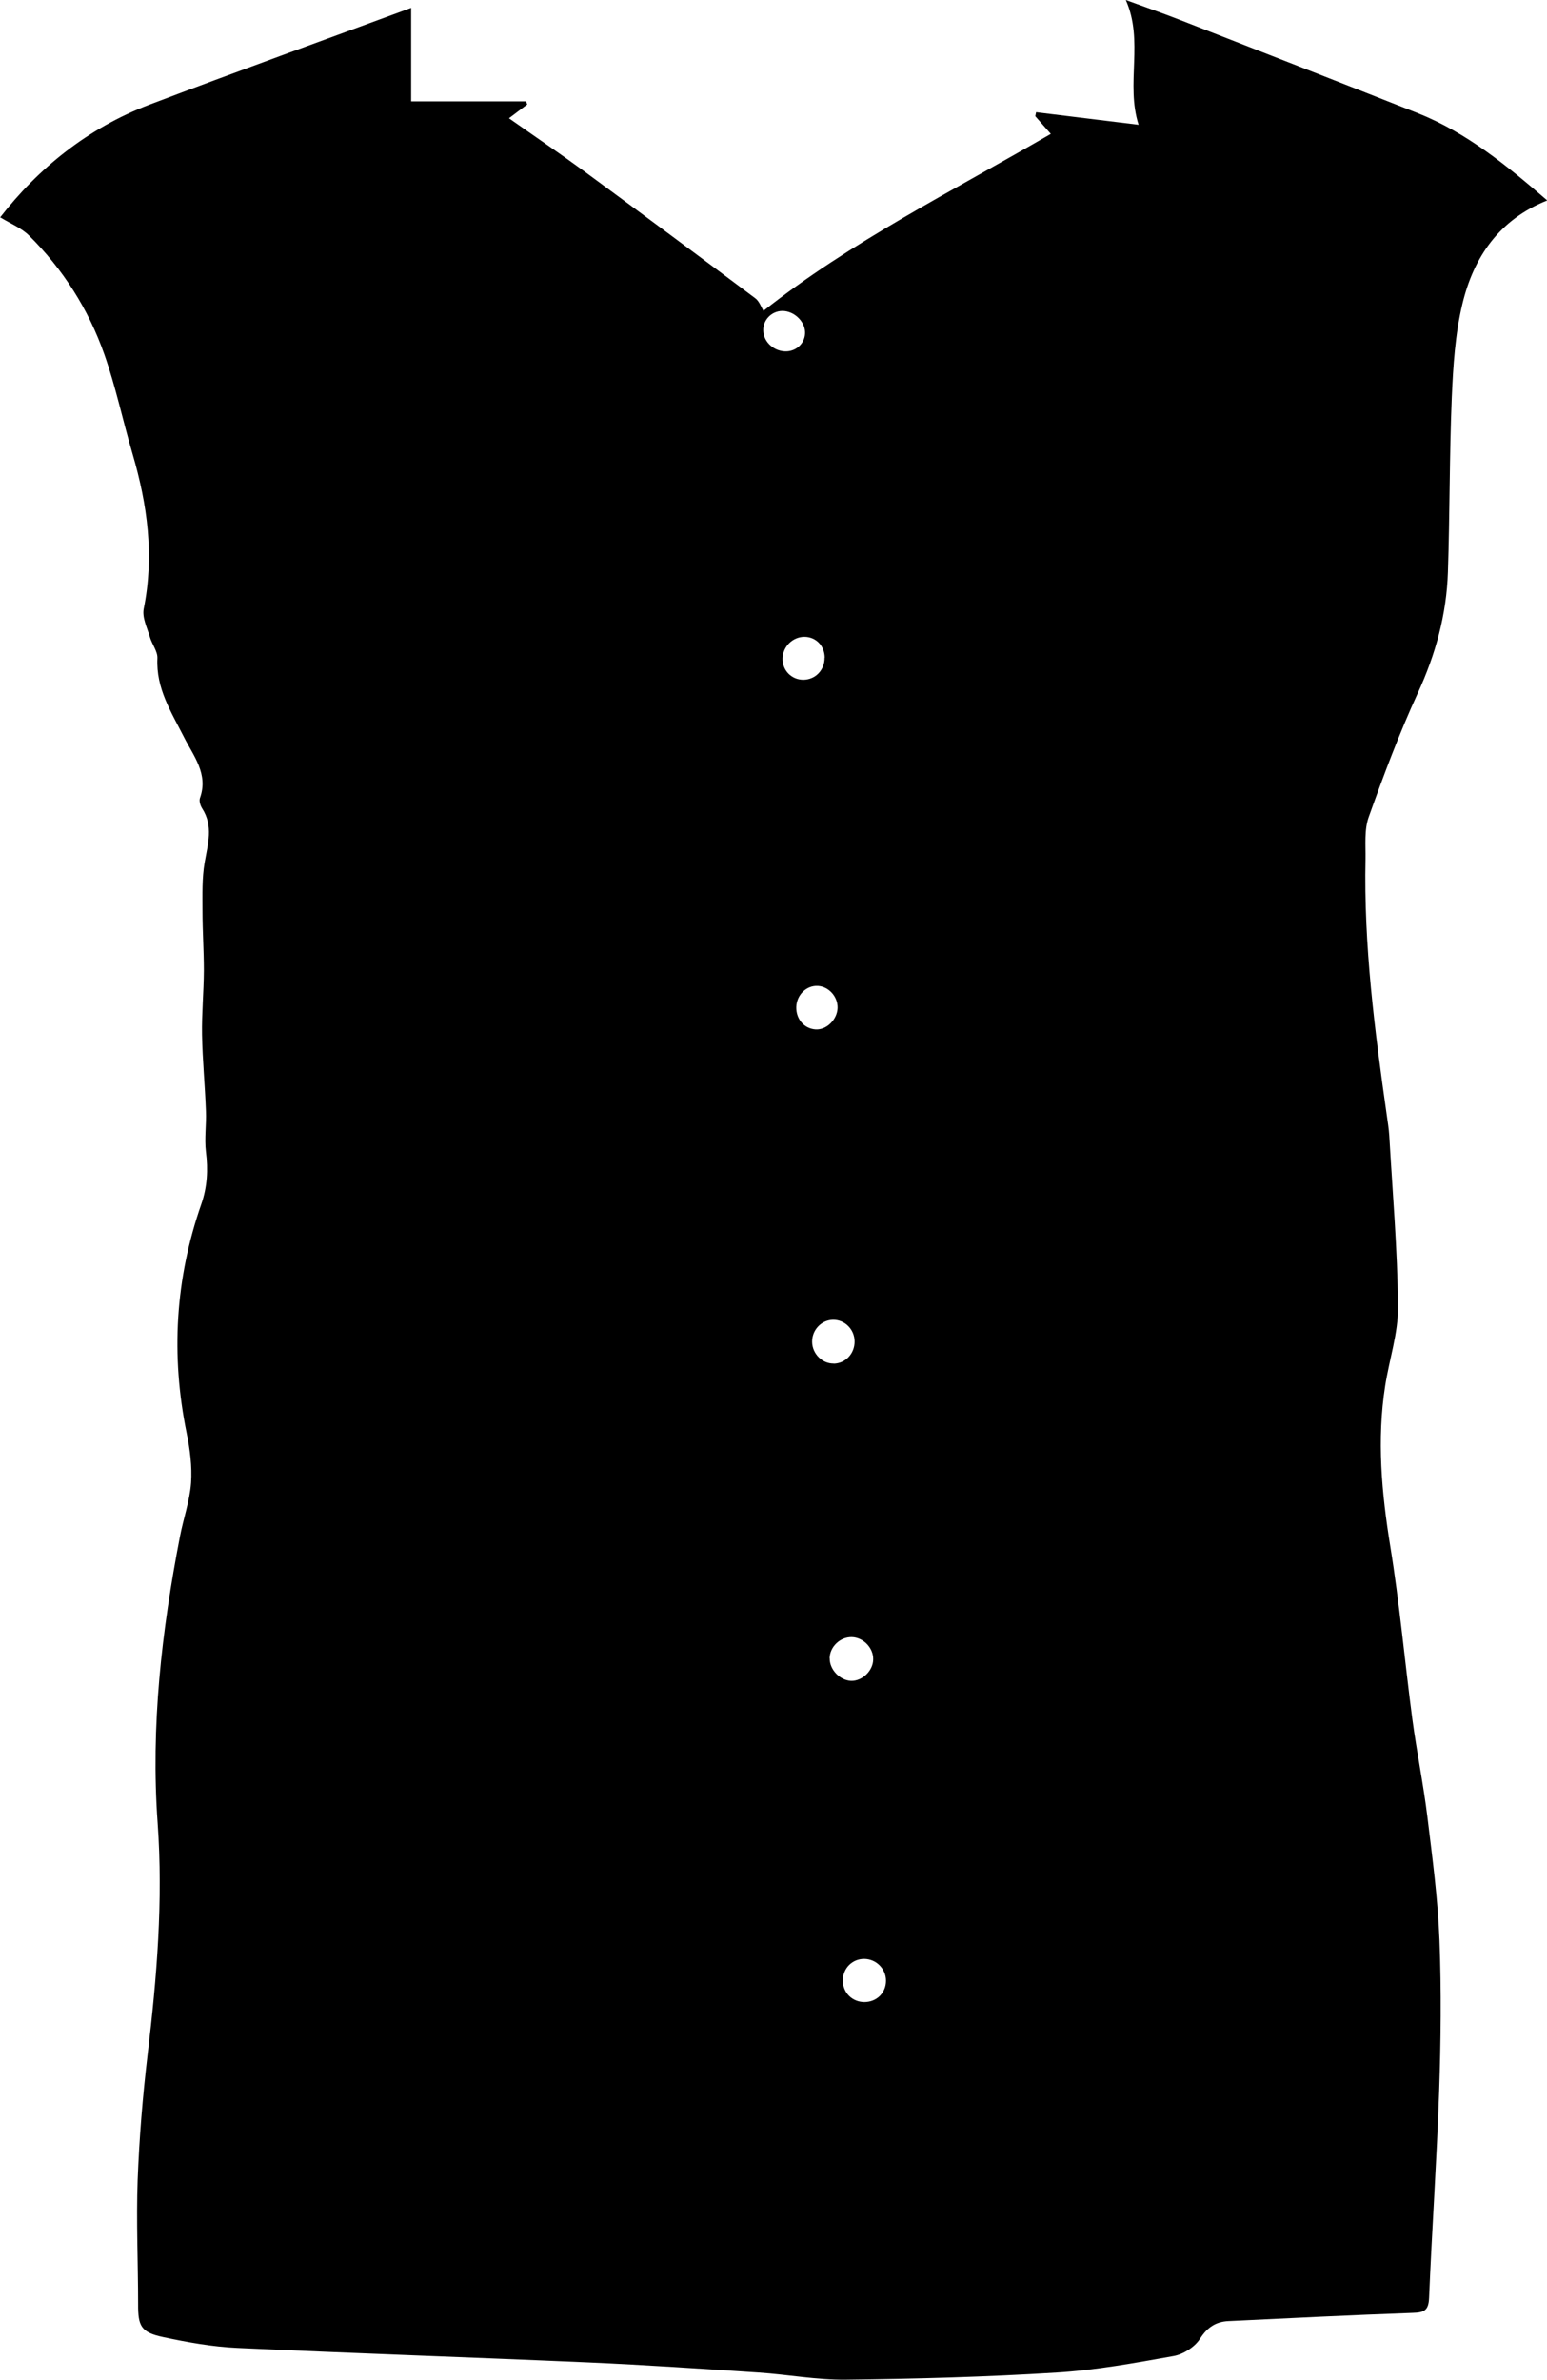 <?xml version="1.0" encoding="UTF-8"?>
<svg id="Layer_2" data-name="Layer 2" xmlns="http://www.w3.org/2000/svg" viewBox="0 0 135.53 208.48">
  <g id="Layer_1-2" data-name="Layer 1">
    <path d="m0,19.06c3.36-4.32,7.69-7.84,13.09-9.89,7.64-2.9,15.33-5.67,22.93-8.48v8.19h10.07c.03.09.06.18.1.27-.49.37-.98.74-1.6,1.21,2.33,1.64,4.44,3.07,6.49,4.57,5.05,3.71,10.08,7.45,15.09,11.2.35.26.52.78.72,1.1,7.57-6,16.48-10.45,25.17-15.5-.54-.61-.95-1.08-1.36-1.55l.07-.35c2.96.36,5.92.72,8.98,1.1-1.15-3.61.48-7.33-1.12-10.93,1.63.6,3.19,1.14,4.73,1.74,6.94,2.71,13.89,5.42,20.82,8.16,4.33,1.72,7.86,4.63,11.37,7.66-4.21,1.67-6.45,4.97-7.43,9.06-.64,2.65-.81,5.44-.93,8.18-.21,5.11-.17,10.22-.34,15.33-.12,3.7-1.08,7.2-2.64,10.59-1.62,3.53-2.99,7.19-4.3,10.86-.4,1.12-.26,2.44-.28,3.68-.16,7.53.8,14.98,1.86,22.41.08.59.18,1.19.22,1.78.29,5.01.72,10.01.77,15.02.02,2.31-.77,4.63-1.13,6.95-.73,4.71-.31,9.36.45,14.04.82,5.04,1.27,10.13,1.94,15.19.38,2.84.96,5.65,1.31,8.5.44,3.6.92,7.2,1.06,10.82.17,4.42.12,8.86-.03,13.28-.21,6.03-.63,12.05-.88,18.07-.05,1.1-.44,1.27-1.43,1.3-5.39.19-10.77.46-16.15.72-1.09.05-1.85.54-2.49,1.55-.46.72-1.46,1.36-2.31,1.51-3.41.61-6.83,1.24-10.28,1.45-6.14.38-12.29.55-18.44.62-2.53.03-5.06-.45-7.59-.62-4.98-.33-9.96-.67-14.95-.89-10.26-.45-20.52-.79-30.77-1.27-2.18-.1-4.36-.49-6.5-.95-1.94-.41-2.2-.97-2.19-2.88,0-3.63-.17-7.26-.04-10.89.14-3.66.44-7.32.87-10.96.81-6.75,1.37-13.5.88-20.3-.61-8.47.35-16.82,1.96-25.12.3-1.56.85-3.1.97-4.68.1-1.45-.1-2.95-.39-4.38-1.39-6.81-1-13.49,1.29-20.05.52-1.5.6-3.01.4-4.59-.14-1.17.05-2.37,0-3.56-.08-2.23-.3-4.46-.34-6.69-.03-1.87.15-3.74.16-5.62,0-1.74-.12-3.49-.12-5.23,0-1.42-.05-2.86.19-4.24.28-1.62.78-3.18-.22-4.73-.16-.25-.28-.66-.19-.91.76-2.11-.58-3.7-1.4-5.33-1.12-2.21-2.46-4.27-2.33-6.91.03-.61-.48-1.23-.66-1.87-.24-.81-.69-1.71-.54-2.46.94-4.64.33-9.12-.98-13.59-.85-2.9-1.47-5.87-2.47-8.71-1.39-3.95-3.62-7.46-6.61-10.42-.66-.65-1.59-1.02-2.49-1.57Zm72.69,126.22c-.02.98.89,1.93,1.87,1.97.98.03,1.93-.88,1.94-1.88.02-1.01-.86-1.92-1.87-1.95-1.03-.02-1.93.84-1.95,1.86Zm4.93,28.24c0-1.04-.86-1.9-1.9-1.91-1.05-.01-1.88.82-1.88,1.89,0,1.07.81,1.88,1.88,1.89,1.08,0,1.9-.8,1.9-1.87Zm-4.58-54.06c1.04-.02,1.84-.88,1.83-1.95-.01-1.06-.86-1.9-1.89-1.89-1.02.02-1.85.89-1.83,1.94.01,1.04.89,1.91,1.89,1.89Zm-.79-61.84c0-1.04-.77-1.83-1.78-1.83-1.02,0-1.88.85-1.91,1.88-.03,1.07.8,1.9,1.85,1.88,1.04-.02,1.84-.86,1.83-1.93Zm1.13,30.69c.03-.99-.76-1.88-1.72-1.94-1.01-.06-1.87.79-1.9,1.86-.02,1.05.69,1.88,1.68,1.95.96.07,1.9-.84,1.94-1.87Zm-2.85-59.21c-.02-.96-.97-1.86-1.98-1.86-.96,0-1.74.81-1.68,1.77.05.99.98,1.8,2.03,1.77.93-.03,1.66-.77,1.63-1.69Z"/>
  </g>
</svg>